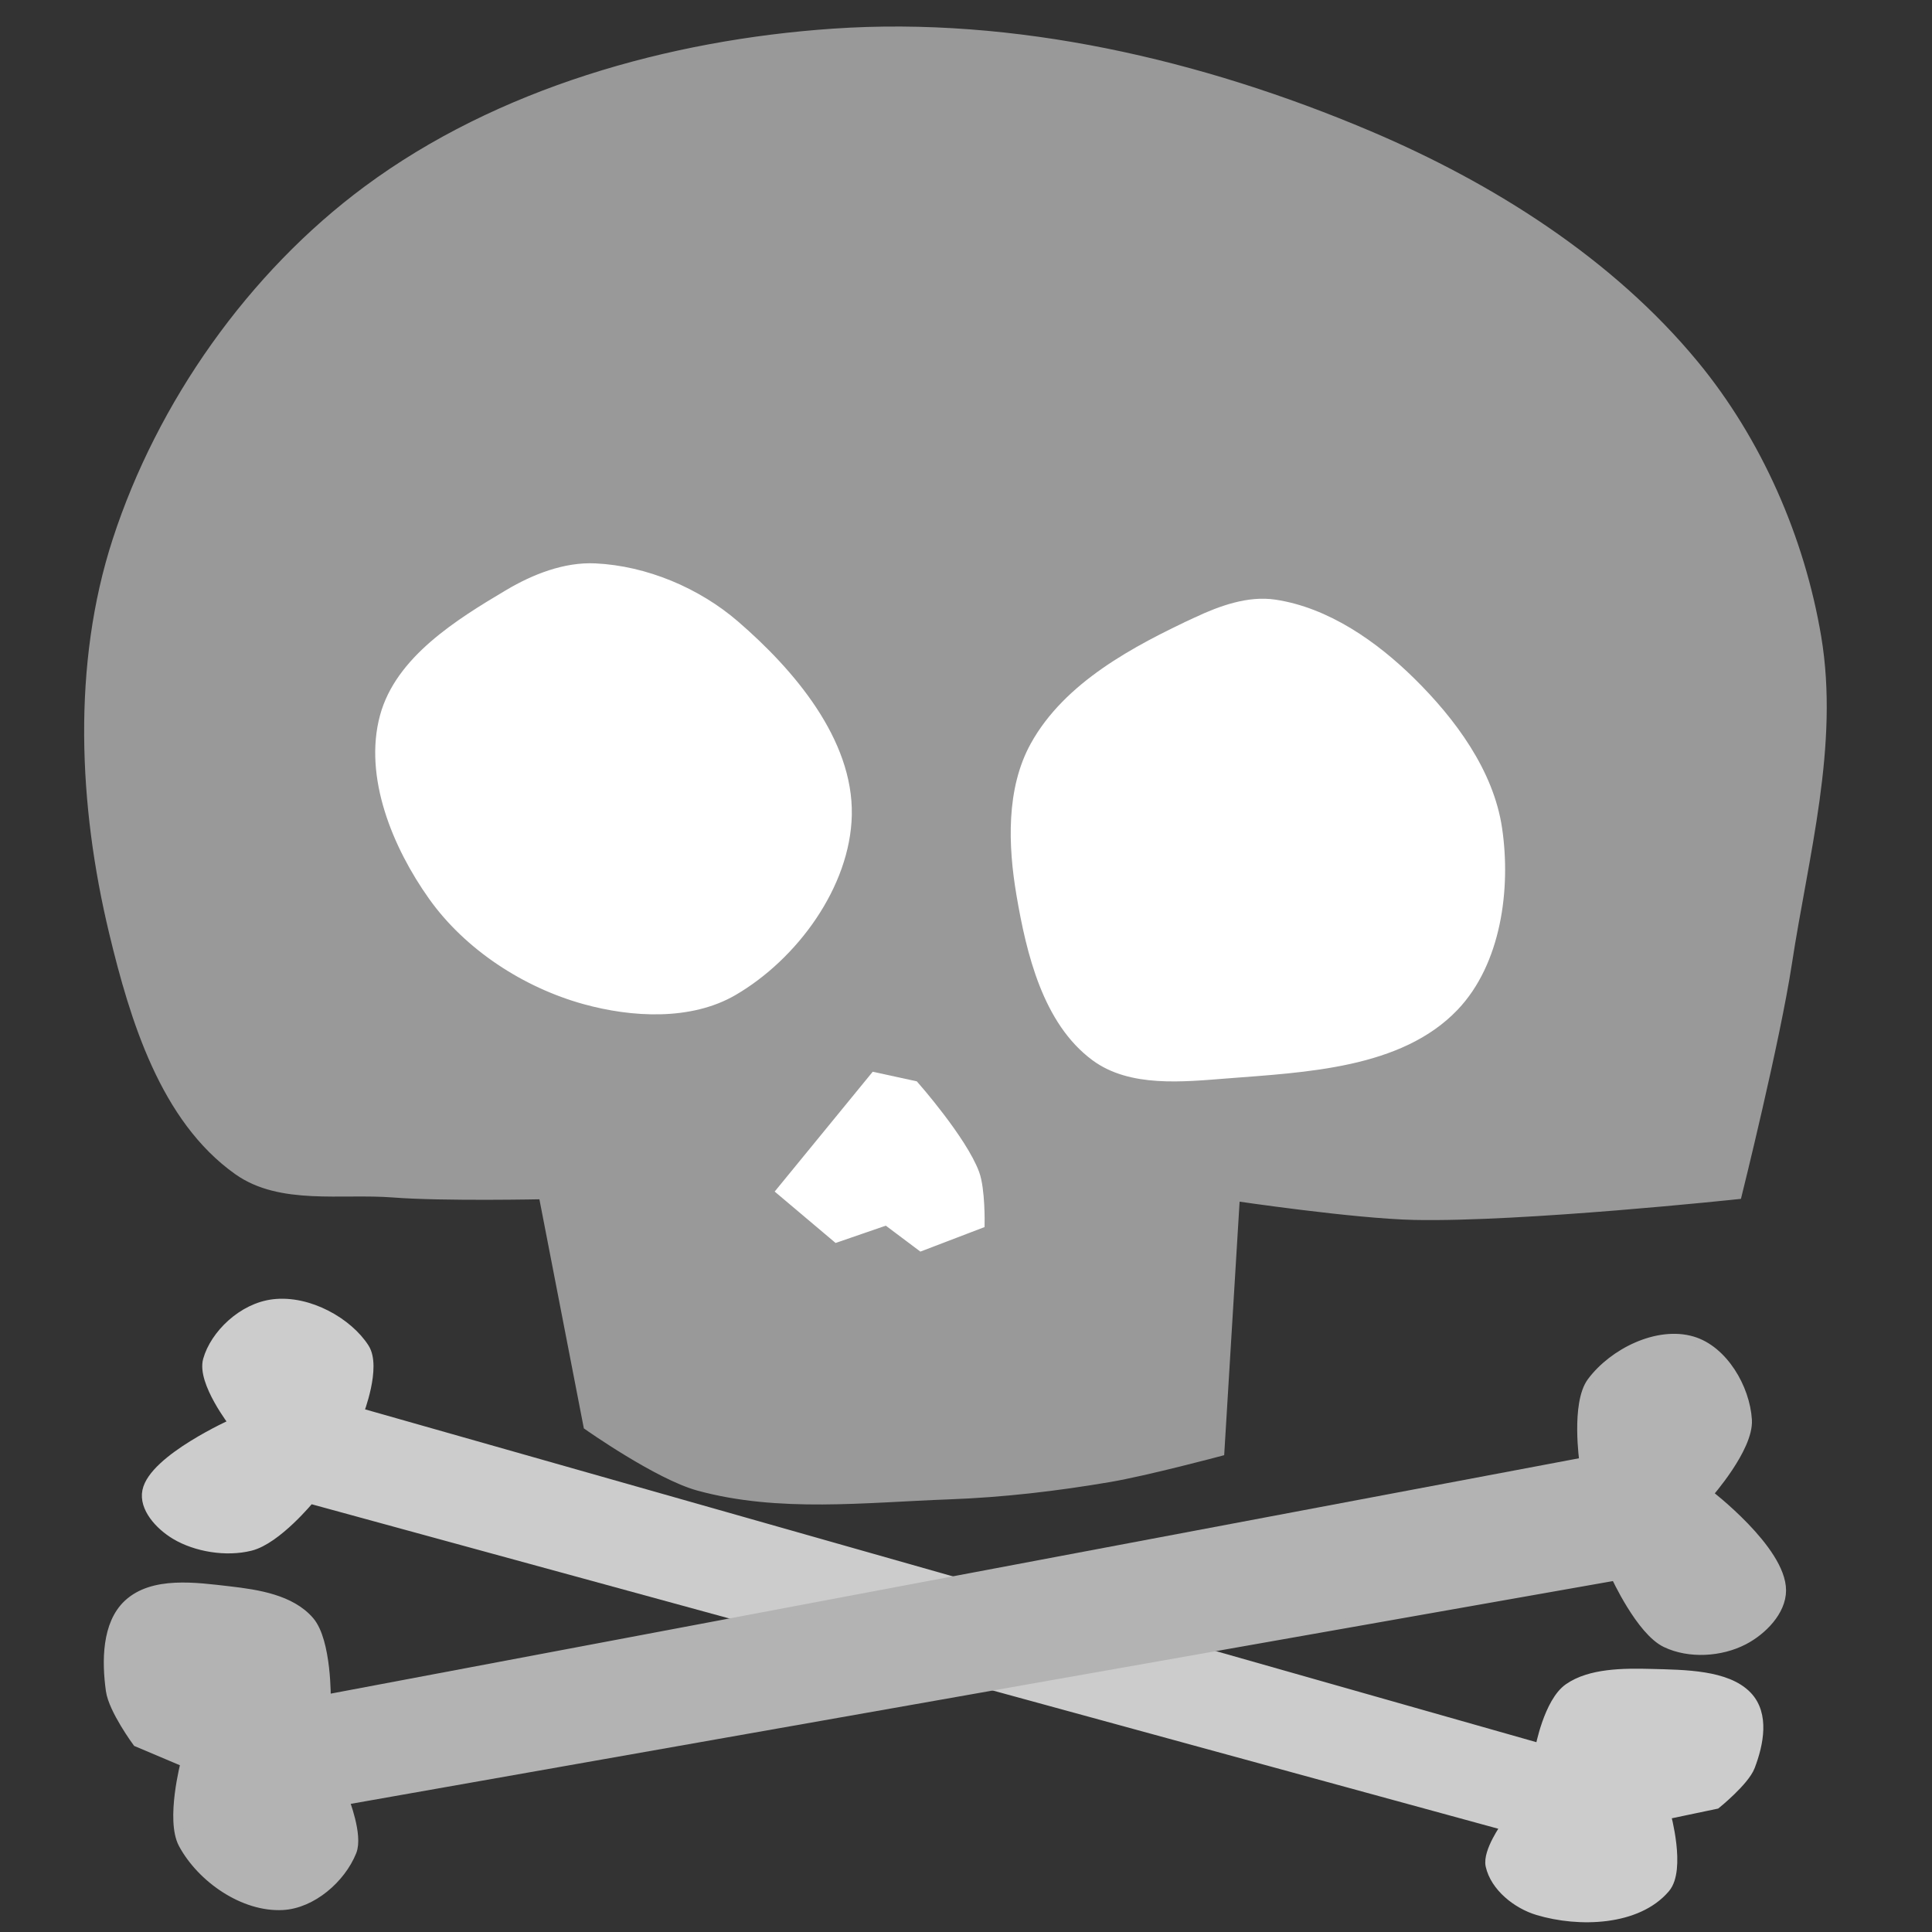 <?xml version="1.0" encoding="UTF-8" standalone="no"?>
<!-- Created with Inkscape (http://www.inkscape.org/) -->

<svg
   xmlns:dc="http://purl.org/dc/elements/1.1/"
   xmlns:cc="http://creativecommons.org/ns#"
   xmlns:rdf="http://www.w3.org/1999/02/22-rdf-syntax-ns#"
   xmlns:svg="http://www.w3.org/2000/svg"
   xmlns="http://www.w3.org/2000/svg"
   xmlns:sodipodi="http://sodipodi.sourceforge.net/DTD/sodipodi-0.dtd"
   xmlns:inkscape="http://www.inkscape.org/namespaces/inkscape"
   width="200"
   height="200"
   viewBox="0 0 200 200"
   version="1.1"
   id="svg1430"
   inkscape:version="0.92.3 (2405546, 2018-03-11)"
   sodipodi:docname="pirate.svg">
  <rect x="0" y="0" width="200" height="200" fill="#333333" stroke="none"/>
  <defs
     id="defs1424" />
  <sodipodi:namedview
     id="base"
     pagecolor="#ffffff"
     bordercolor="#666666"
     borderopacity="1.0"
     inkscape:pageopacity="0.0"
     inkscape:pageshadow="2"
     inkscape:zoom="5.6"
     inkscape:cx="42.172073"
     inkscape:cy="95.714285"
     inkscape:document-units="px"
     inkscape:current-layer="layer1"
     showgrid="false"
     units="px"
     inkscape:window-width="3066"
     inkscape:window-height="1689"
     inkscape:window-x="134"
     inkscape:window-y="55"
     inkscape:window-maximized="1" />
  <g
     inkscape:label="Layer 1"
     inkscape:groupmode="layer"
     id="layer1"
     transform="translate(0,-244.083)">
    <path
       style="fill:#999999;stroke:#999999;stroke-width:1px;stroke-linecap:butt;stroke-linejoin:miter;stroke-opacity:1"
       d="m 56.25,367.726 c 0,0 -10.372,0.222 -15.536,-0.179 -5.397,-0.419 -11.656,0.809 -16.071,-2.321 C 17.084,359.868 13.952,349.592 11.786,340.583 8.626,327.446 7.963,312.897 12.143,300.048 c 4.594,-14.121 13.963,-27.408 25.893,-36.25 13.625,-10.098 31.294,-15.089 48.214,-16.25 18.74,-1.286 38.061,3.21 55.357,10.536 12.667,5.365 24.994,13.14 33.75,23.75 6.563,7.952 10.972,18.046 12.679,28.214 1.87,11.14 -1.332,22.584 -3.036,33.75 -1.231,8.067 -5.179,23.929 -5.179,23.929 0,0 -22.241,2.373 -33.393,2.143 -6.224,-0.129 -18.571,-1.964 -18.571,-1.964 L 126.25,394.333 c 0,0 -7.571,2.022 -11.429,2.679 -5.489,0.935 -11.043,1.584 -16.607,1.786 -8.63,0.314 -17.564,1.389 -25.893,-0.893 -4.188,-1.147 -11.429,-6.25 -11.429,-6.25 z"
       id="path1975"
       inkscape:connector-curvature="0"
       sodipodi:nodetypes="caaaaaaaaaacaccaaacc" />
    <path
       style="fill:#ffffff;stroke:#ffffff;stroke-width:1px;stroke-linecap:butt;stroke-linejoin:miter;stroke-opacity:1"
       d="m 52.679,305.583 c -5.178,3.068 -11.282,6.869 -12.857,12.679 -1.677,6.188 1.287,13.345 5,18.571 3.672,5.168 9.604,9.022 15.714,10.714 4.942,1.369 10.926,1.687 15.357,-0.893 6.249,-3.639 11.639,-10.984 11.786,-18.214 0.154,-7.604 -5.849,-14.674 -11.607,-19.643 -3.941,-3.401 -9.264,-5.645 -14.464,-5.893 -3.104,-0.148 -6.255,1.095 -8.929,2.679 z"
       id="path1977"
       inkscape:connector-curvature="0"
       sodipodi:nodetypes="aaaaaaaaa" />
    <path
       style="fill:#ffffff;stroke:#ffffff;stroke-width:1px;stroke-linecap:butt;stroke-linejoin:miter;stroke-opacity:1"
       d="m 123.929,308.44 c -6.388,2.977 -13.376,6.689 -16.786,12.857 -2.487,4.5 -2.289,10.289 -1.429,15.357 1.03,6.066 2.73,13.13 7.679,16.786 3.67,2.711 9.023,2.142 13.571,1.786 8.168,-0.64 17.922,-1.03 23.571,-6.964 4.35,-4.569 5.387,-12.152 4.464,-18.393 -0.859,-5.807 -4.749,-11.057 -8.929,-15.179 -3.853,-3.8 -8.756,-7.229 -14.107,-8.036 -2.713,-0.409 -5.549,0.627 -8.036,1.786 z"
       id="path1979"
       inkscape:connector-curvature="0"
       sodipodi:nodetypes="aaaaaaaaaa" />
    <path
       style="fill:#ffffff;stroke:#ffffff;stroke-width:1px;stroke-linecap:butt;stroke-linejoin:miter;stroke-opacity:1"
       d="m 90.536,355.583 -9.643,11.786 5.714,4.821 5.179,-1.786 3.571,2.679 6.071,-2.321 c 0,0 0.063,-3.55 -0.536,-5.179 -1.27,-3.456 -6.25,-9.107 -6.25,-9.107 z"
       id="path1981"
       inkscape:connector-curvature="0"
       sodipodi:nodetypes="ccccccacc" />
    <path
       style="fill:#cccccc;stroke:#cccccc;stroke-width:1px;stroke-linecap:butt;stroke-linejoin:miter;stroke-opacity:1"
       d="m 37.143,390.314 c 0,0 1.835,-4.707 0.588,-6.669 -1.681,-2.644 -5.759,-4.994 -9.412,-4.567 -3.226,0.376 -6.076,3.204 -6.803,5.797 -0.635,2.265 2.69,6.547 2.69,6.547 0,0 -8.291,3.701 -8.972,7.01 -0.351,1.703 1.252,3.523 2.942,4.531 2.107,1.257 5.216,1.794 7.748,1.16 2.728,-0.683 6.165,-4.885 6.165,-4.885 l 123.812,33.857 c 0,0 -1.935,2.68 -1.612,4.118 0.492,2.195 2.754,3.984 4.908,4.63 4.275,1.283 10.303,1.095 13.19,-2.309 1.64,-1.934 0.069,-7.605 0.069,-7.605 l 5.191,-1.089 c 0,0 2.94,-2.368 3.528,-3.906 0.89,-2.332 1.509,-5.38 -0.307,-7.279 -2.106,-2.201 -6.469,-2.213 -9.92,-2.305 -2.901,-0.077 -6.322,-0.06 -8.553,1.489 -2.084,1.447 -2.972,6.221 -2.972,6.221 z"
       id="path1983"
       inkscape:connector-curvature="0"
       sodipodi:nodetypes="caaacaaaccaaaccaaaacc" />
    <path
       style="fill:#b3b3b3;stroke:#b3b3b3;stroke-width:1px;stroke-linecap:butt;stroke-linejoin:miter;stroke-opacity:1"
       d="m 164.004,395.449 c 0,0 -0.878,-6.071 0.781,-8.301 2.237,-3.005 6.826,-5.291 10.416,-4.221 3.17,0.945 5.458,4.852 5.656,8.154 0.173,2.885 -4.055,7.663 -4.055,7.663 0,0 7.585,5.795 7.59,9.972 0.002,2.15 -1.986,4.153 -3.895,5.142 -2.38,1.234 -5.621,1.431 -8.039,0.273 -2.606,-1.248 -5.202,-6.935 -5.202,-6.935 L 35.635,430.429 c 0,0 1.443,3.652 0.776,5.313 -1.125,2.802 -4.13,5.402 -7.145,5.567 -4.024,0.22 -8.375,-2.801 -10.291,-6.347 -1.337,-2.475 0.233,-8.437 0.233,-8.437 l -5.002,-2.115 c 0,0 -2.473,-3.355 -2.748,-5.337 -0.417,-3.005 -0.412,-6.851 1.807,-8.919 2.573,-2.397 6.968,-1.761 10.461,-1.359 2.937,0.338 6.377,0.868 8.305,3.109 1.801,2.093 1.711,8.105 1.711,8.105 z"
       id="path1983-3"
       inkscape:connector-curvature="0"
       sodipodi:nodetypes="caaacaaaccaaaccaaaacc" />
  </g>
</svg>
